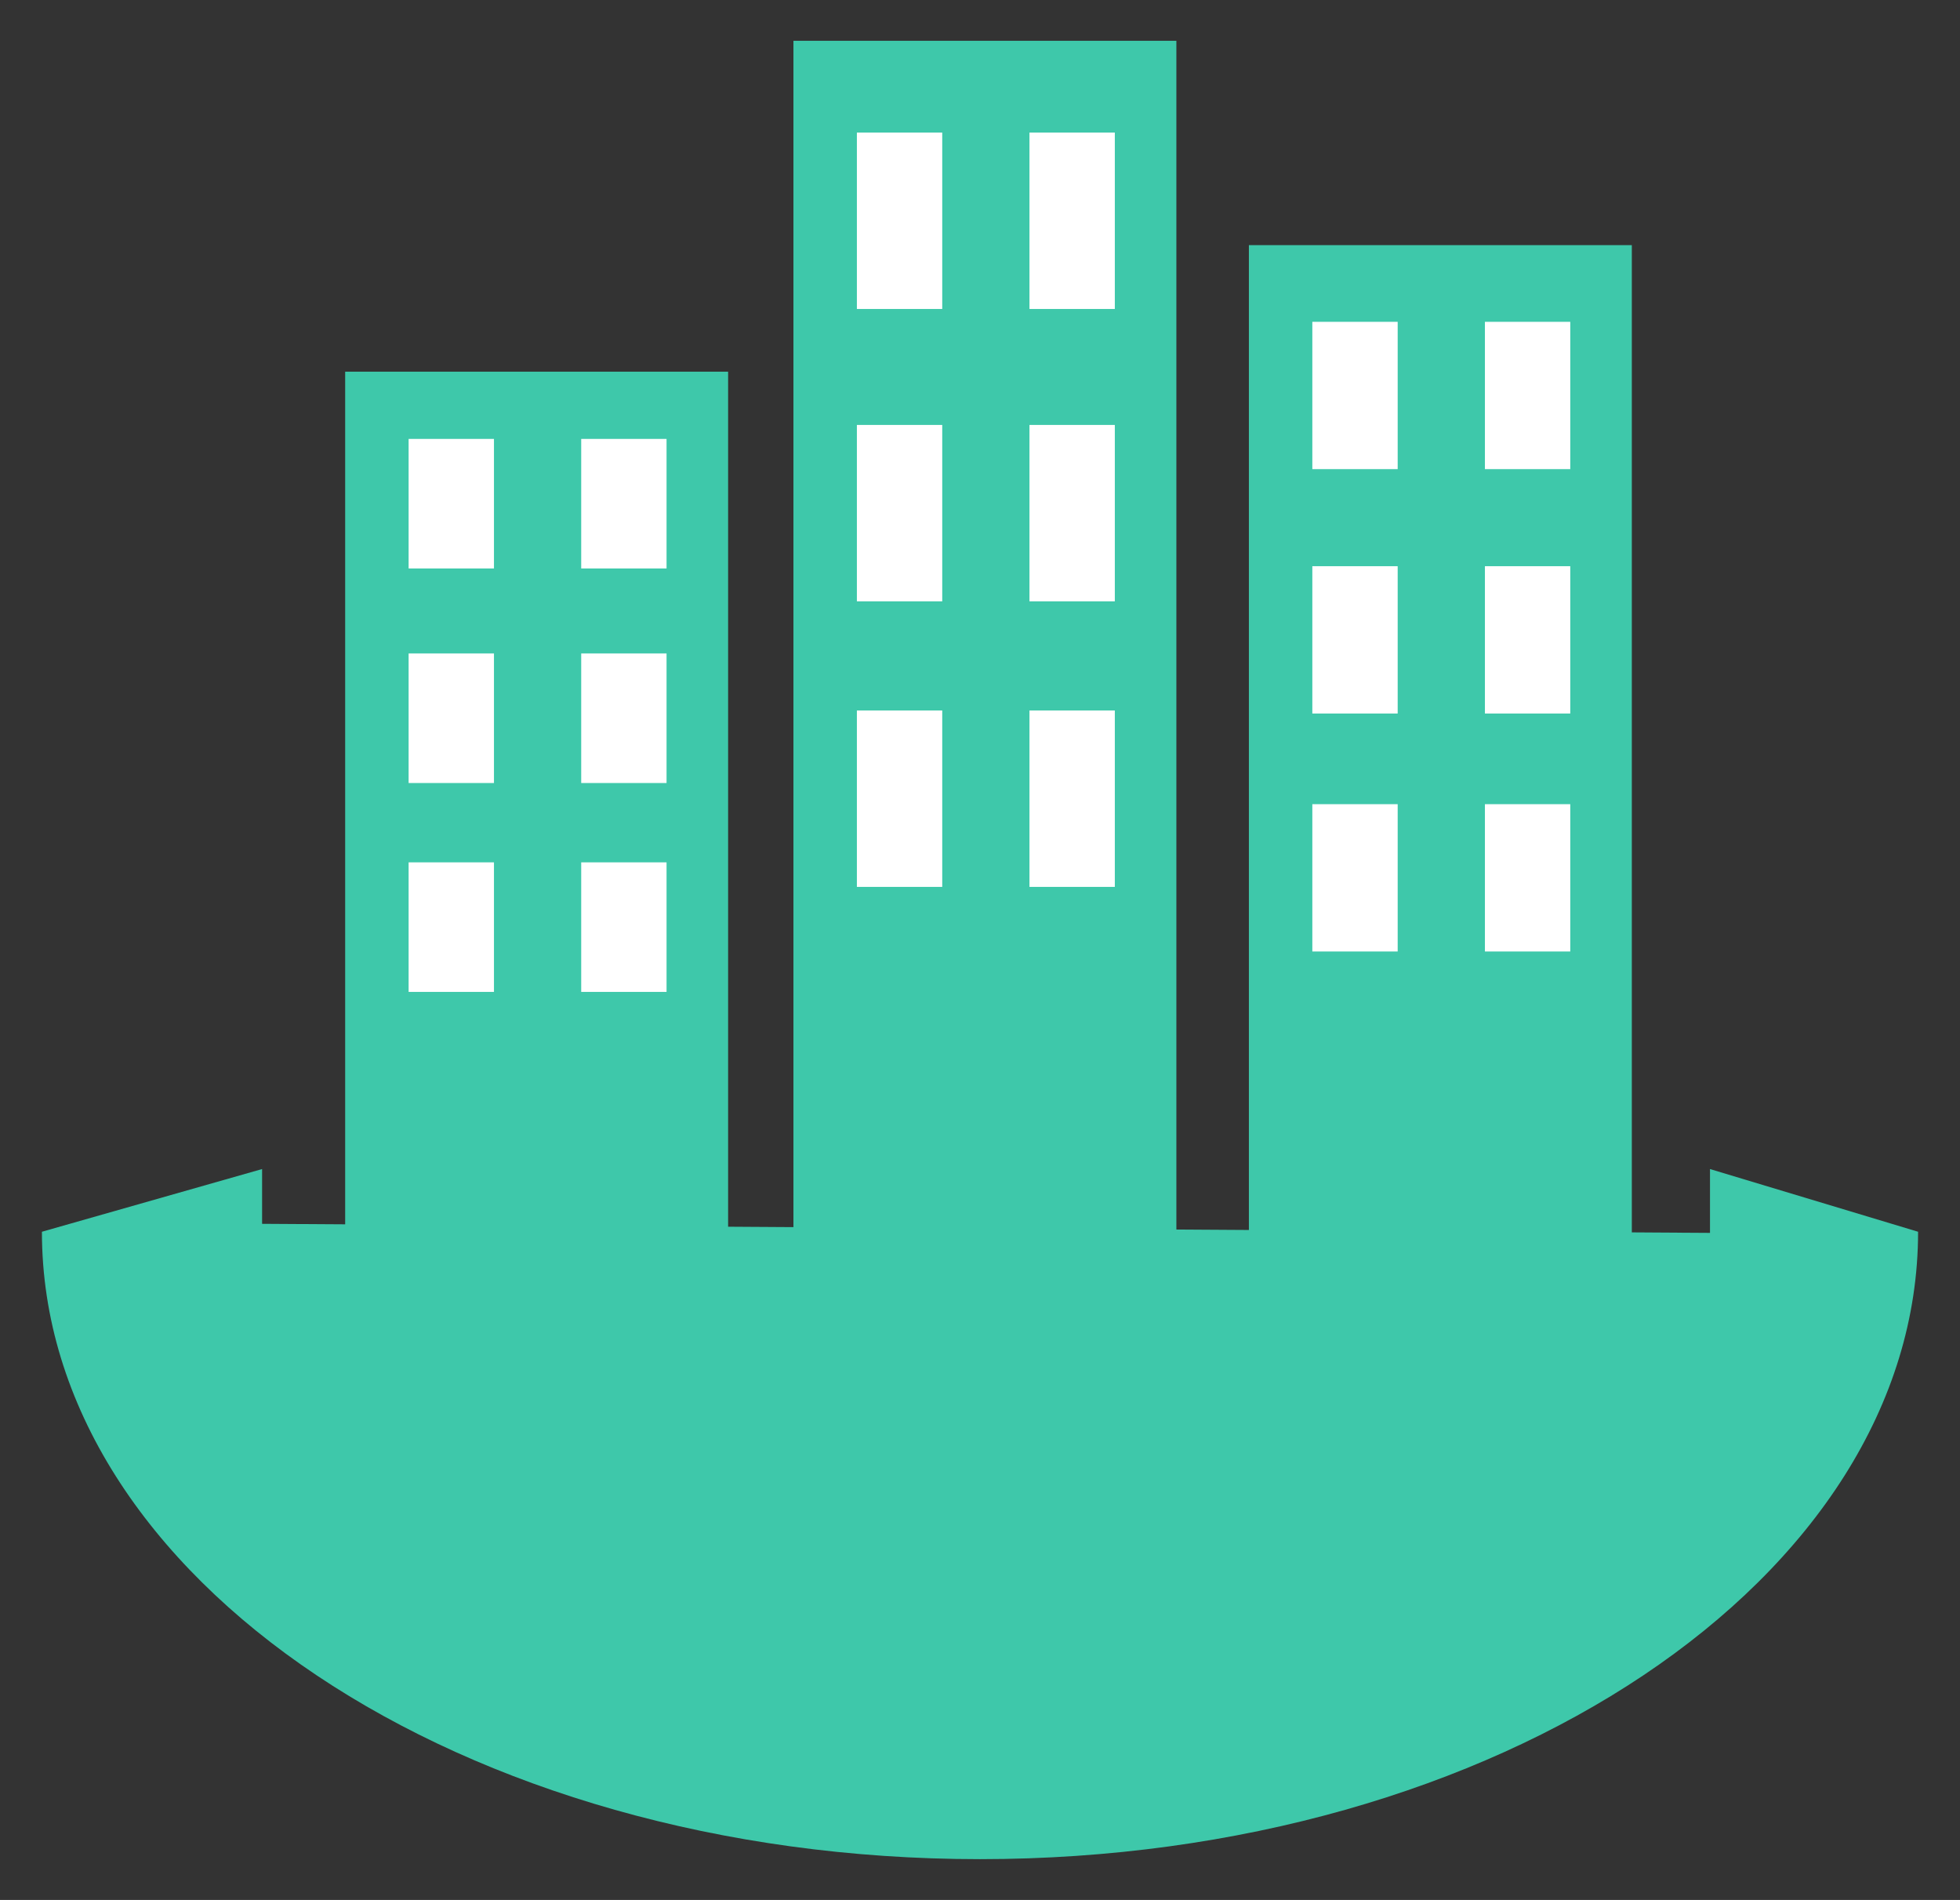 <?xml version="1.0" encoding="utf-8"?>
<!-- Generator: Adobe Illustrator 18.0.0, SVG Export Plug-In . SVG Version: 6.00 Build 0)  -->
<!DOCTYPE svg PUBLIC "-//W3C//DTD SVG 1.1//EN" "http://www.w3.org/Graphics/SVG/1.1/DTD/svg11.dtd">
<svg version="1.1" id="Layer_1" xmlns="http://www.w3.org/2000/svg" xmlns:xlink="http://www.w3.org/1999/xlink" x="0px" y="0px"
	 viewBox="0 0 519 503" enable-background="new 0 0 519 503" xml:space="preserve">
<rect x="0" y="0" width="519" height="503" fill="#333333" stroke="none"/>
<g>
	<rect x="91.4" y="98.4" fill="#3EC8AA" width="101.4" height="240.7"/>
	<rect x="108.2" y="228.3" fill="#FFFFFF" width="22.6" height="34.3"/>
	<rect x="153.9" y="228.3" fill="#FFFFFF" width="22.6" height="34.3"/>
	<rect x="108.2" y="173" fill="#FFFFFF" width="22.6" height="34.3"/>
	<rect x="153.9" y="173" fill="#FFFFFF" width="22.6" height="34.3"/>
	<rect x="108.2" y="116.2" fill="#FFFFFF" width="22.6" height="34.3"/>
	<rect x="153.9" y="116.2" fill="#FFFFFF" width="22.6" height="34.3"/>
	<rect x="330.7" y="64.9" fill="#3EC8AA" width="101.4" height="274.2"/>
	<rect x="347.5" y="212.9" fill="#FFFFFF" width="22.6" height="39"/>
	<rect x="393.2" y="212.9" fill="#FFFFFF" width="22.6" height="39"/>
	<rect x="347.5" y="149.9" fill="#FFFFFF" width="22.6" height="39"/>
	<rect x="393.2" y="149.9" fill="#FFFFFF" width="22.6" height="39"/>
	<rect x="347.5" y="85.2" fill="#FFFFFF" width="22.6" height="39"/>
	<rect x="393.2" y="85.2" fill="#FFFFFF" width="22.6" height="39"/>
	<rect x="210.1" y="10.8" fill="#3EC8AA" width="101.4" height="328.3"/>
	<rect x="226.9" y="188.1" fill="#FFFFFF" width="22.6" height="46.7"/>
	<rect x="272.6" y="188.1" fill="#FFFFFF" width="22.6" height="46.7"/>
	<rect x="226.9" y="112.5" fill="#FFFFFF" width="22.6" height="46.7"/>
	<rect x="272.6" y="112.5" fill="#FFFFFF" width="22.6" height="46.7"/>
	<rect x="226.9" y="35.1" fill="#FFFFFF" width="22.6" height="46.7"/>
	<rect x="272.6" y="35.1" fill="#FFFFFF" width="22.6" height="46.7"/>
	<path fill="#3EC8AA" d="M507.9,326.1c0,91.7-111.2,166.1-248.4,166.1S11.1,417.8,11.1,326.1l58.3-16.6V324l383.4,2.4v-16.9
		L507.9,326.1z"/>
</g>
</svg>
